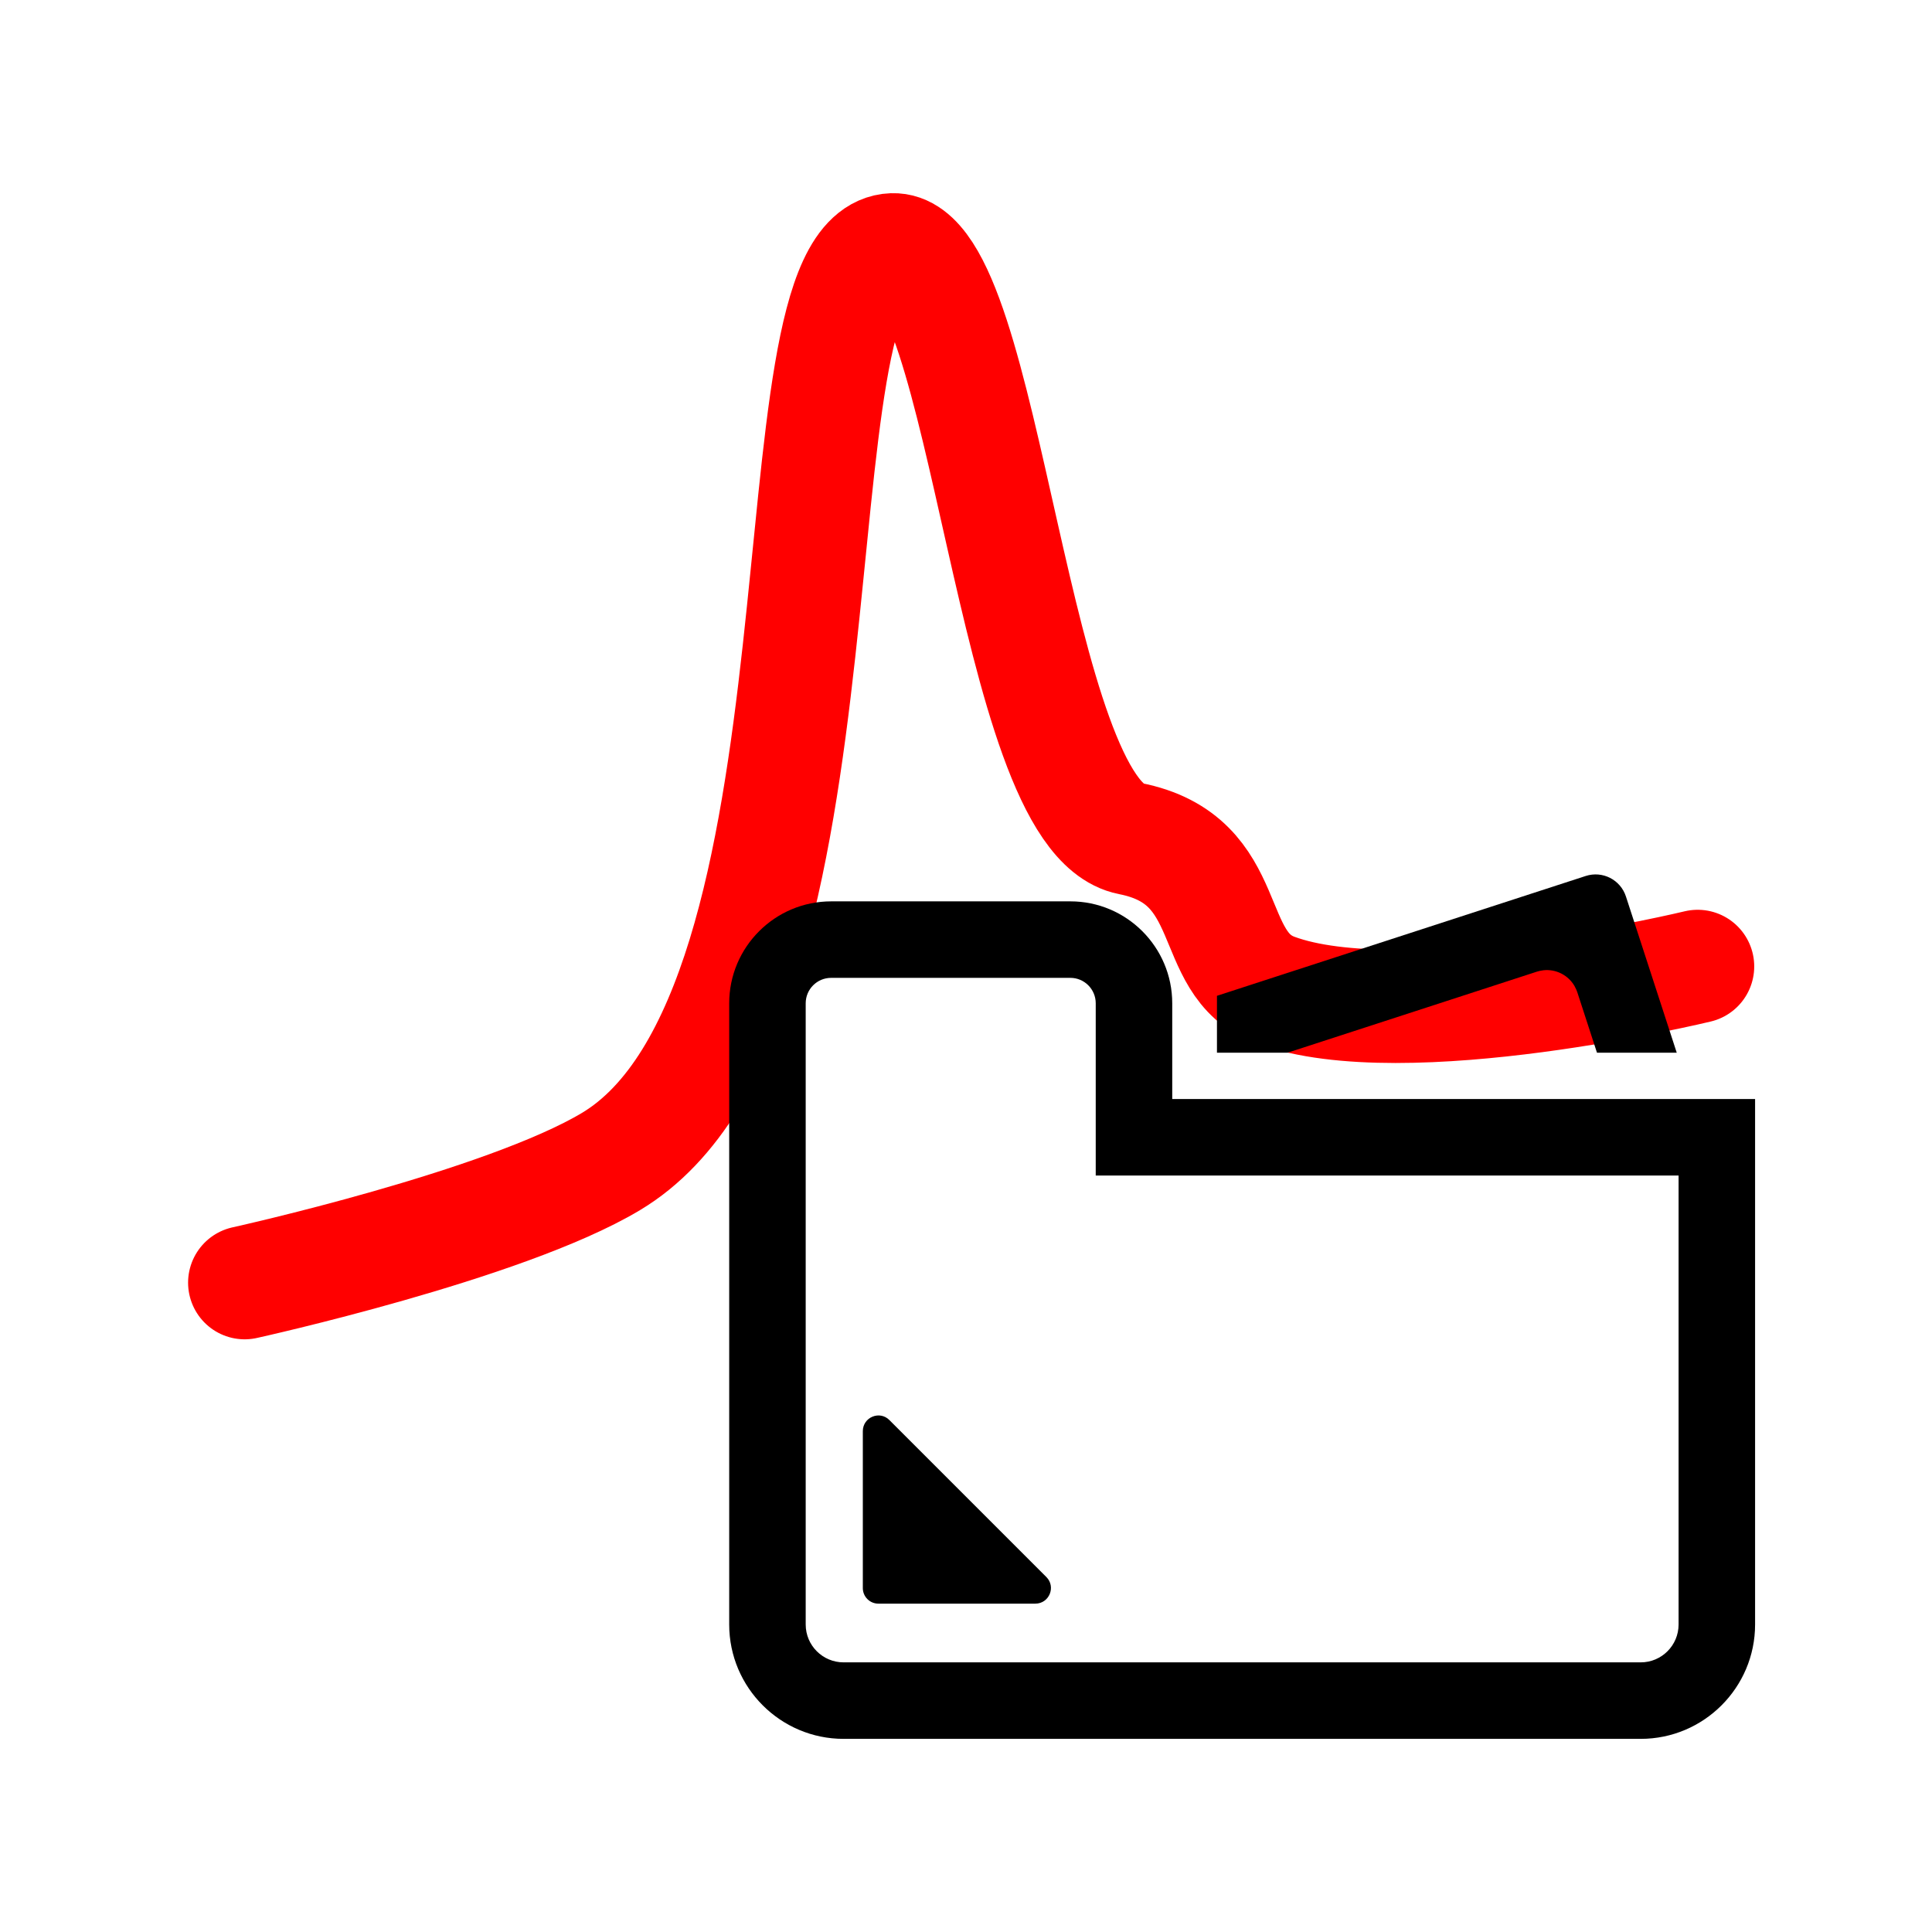 <?xml version="1.0" encoding="UTF-8" standalone="no"?>
<!-- Generator: Adobe Illustrator 18.0.0, SVG Export Plug-In . SVG Version: 6.00 Build 0)  -->

<svg
   xmlns:dc="http://purl.org/dc/elements/1.1/"
   xmlns:cc="http://creativecommons.org/ns#"
   xmlns:rdf="http://www.w3.org/1999/02/22-rdf-syntax-ns#"
   xmlns:svg="http://www.w3.org/2000/svg"
   xmlns="http://www.w3.org/2000/svg"
   xmlns:sodipodi="http://sodipodi.sourceforge.net/DTD/sodipodi-0.dtd"
   xmlns:inkscape="http://www.inkscape.org/namespaces/inkscape"
   version="1.1"
   id="_x31_0"
   x="0px"
   y="0px"
   viewBox="0 0 512 512"
   xml:space="preserve"
   inkscape:version="0.91 r13725"
   sodipodi:docname="add_spct1.svg"
   width="144.498mm"
   height="144.498mm"><defs
     id="defs11" /><sodipodi:namedview
     pagecolor="#ffffff"
     bordercolor="#666666"
     borderopacity="1"
     objecttolerance="10"
     gridtolerance="10"
     guidetolerance="10"
     inkscape:pageopacity="0"
     inkscape:pageshadow="2"
     inkscape:window-width="1369"
     inkscape:window-height="1063"
     id="namedview9"
     showgrid="false"
     inkscape:zoom="1.3037281"
     inkscape:cx="303.91494"
     inkscape:cy="73.670789"
     inkscape:window-x="0"
     inkscape:window-y="0"
     inkscape:window-maximized="0"
     inkscape:current-layer="_x31_0"
     units="mm" /><style
     type="text/css"
     id="style3">
	.st0{fill:#374149;}
</style><g
     id="g4145"
     transform="matrix(0.793,0,0,0.794,54.333,54.291)"><g
       transform="matrix(0.794,0,0,0.794,54.335,54.291)"
       id="g4181"><path
         sodipodi:nodetypes="csssac"
         inkscape:connector-curvature="0"
         id="path3336"
         d="m -51.751,384.691 c 0,0 109.226,-24.058 154.159,-50.912 106.319,-63.542 65.315,-381.348 118.584,-383.257 39.732,-1.424 49.819,237.651 99.949,247.491 45.585,8.948 31.203,52.694 60.986,63.64 54.386,19.99 177.876,-9.9 177.876,-9.9"
         style="fill:none;fill-rule:evenodd;stroke:#ff0000;stroke-width:47.618;stroke-linecap:round;stroke-linejoin:miter;stroke-miterlimit:4;stroke-dasharray:none;stroke-opacity:1" /><g
         transform="matrix(2.024,0,0,1.837,67.437,-1304.47)"
         style="stroke:#ffffff;stroke-width:3.617"
         id="g4447" /></g></g><g
     transform="matrix(0.531,0,0,0.531,193.245,210.337)"
     id="g5-3"
     style="fill:#000000"><path
       inkscape:connector-curvature="0"
       class="st0"
       d="m 243.43,129.111 0,0.157 35.219,0 124.515,-40.469 c 0.914,-0.297 1.836,-0.473 2.758,-0.602 0.184,-0.023 0.363,-0.066 0.551,-0.086 3.023,-0.312 6.011,0.266 8.648,1.566 0.133,0.066 0.262,0.133 0.395,0.203 2.586,1.363 4.797,3.434 6.328,6.051 0.113,0.199 0.203,0.41 0.312,0.613 0.422,0.801 0.813,1.622 1.102,2.512 l 9.832,30.211 39.805,0 L 447.55,51.334 C 444.832,42.932 435.859,38.349 427.456,41.072 l -184.026,59.802 0,28.152 0,0.085 0,0 z"
       id="path7-8"
       style="fill:#000000" /><path
       inkscape:connector-curvature="0"
       class="st0"
       d="m 473.817,152.381 -29.778,0 -39.852,0 -183.077,0 0,-6.297 0,-41.476 c 0,-28.051 -22.801,-50.875 -50.828,-50.875 l -119.407,0 C 22.82,53.733 0,76.557 0,104.608 l 0,310.027 c 0,31.473 25.606,57.078 57.078,57.078 l 397.839,0 c 31.473,0 57.082,-25.605 57.082,-57.078 l 0,-224.074 0,-38.18 -38.182,0 z m -69.63,38.18 39.852,0 29.758,0 0.02,0 0,224.074 c 0,10.453 -8.493,18.898 -18.899,18.898 l -397.84,0 c -10.402,0 -18.898,-8.446 -18.898,-18.898 l 0,-310.027 c 0,-7.016 5.679,-12.696 12.695,-12.696 l 119.406,0 c 6.969,0 12.648,5.68 12.648,12.696 l 0,41.476 0,39.801 0,4.504 0,0.012 0,0 0,0.16 221.258,0 z"
       id="path9-7"
       style="fill:#000000" /><path
       inkscape:connector-curvature="0"
       class="st0"
       d="m 79.973,312.627 c -4.883,-4.957 -13.282,-1.438 -13.282,5.519 l 0,78.321 c 0,4.242 3.442,7.762 7.762,7.762 l 78.317,0 c 6.961,0 10.402,-8.402 5.523,-13.282 l -78.32,-78.32 z"
       id="path11"
       style="fill:#000000" /></g></svg>